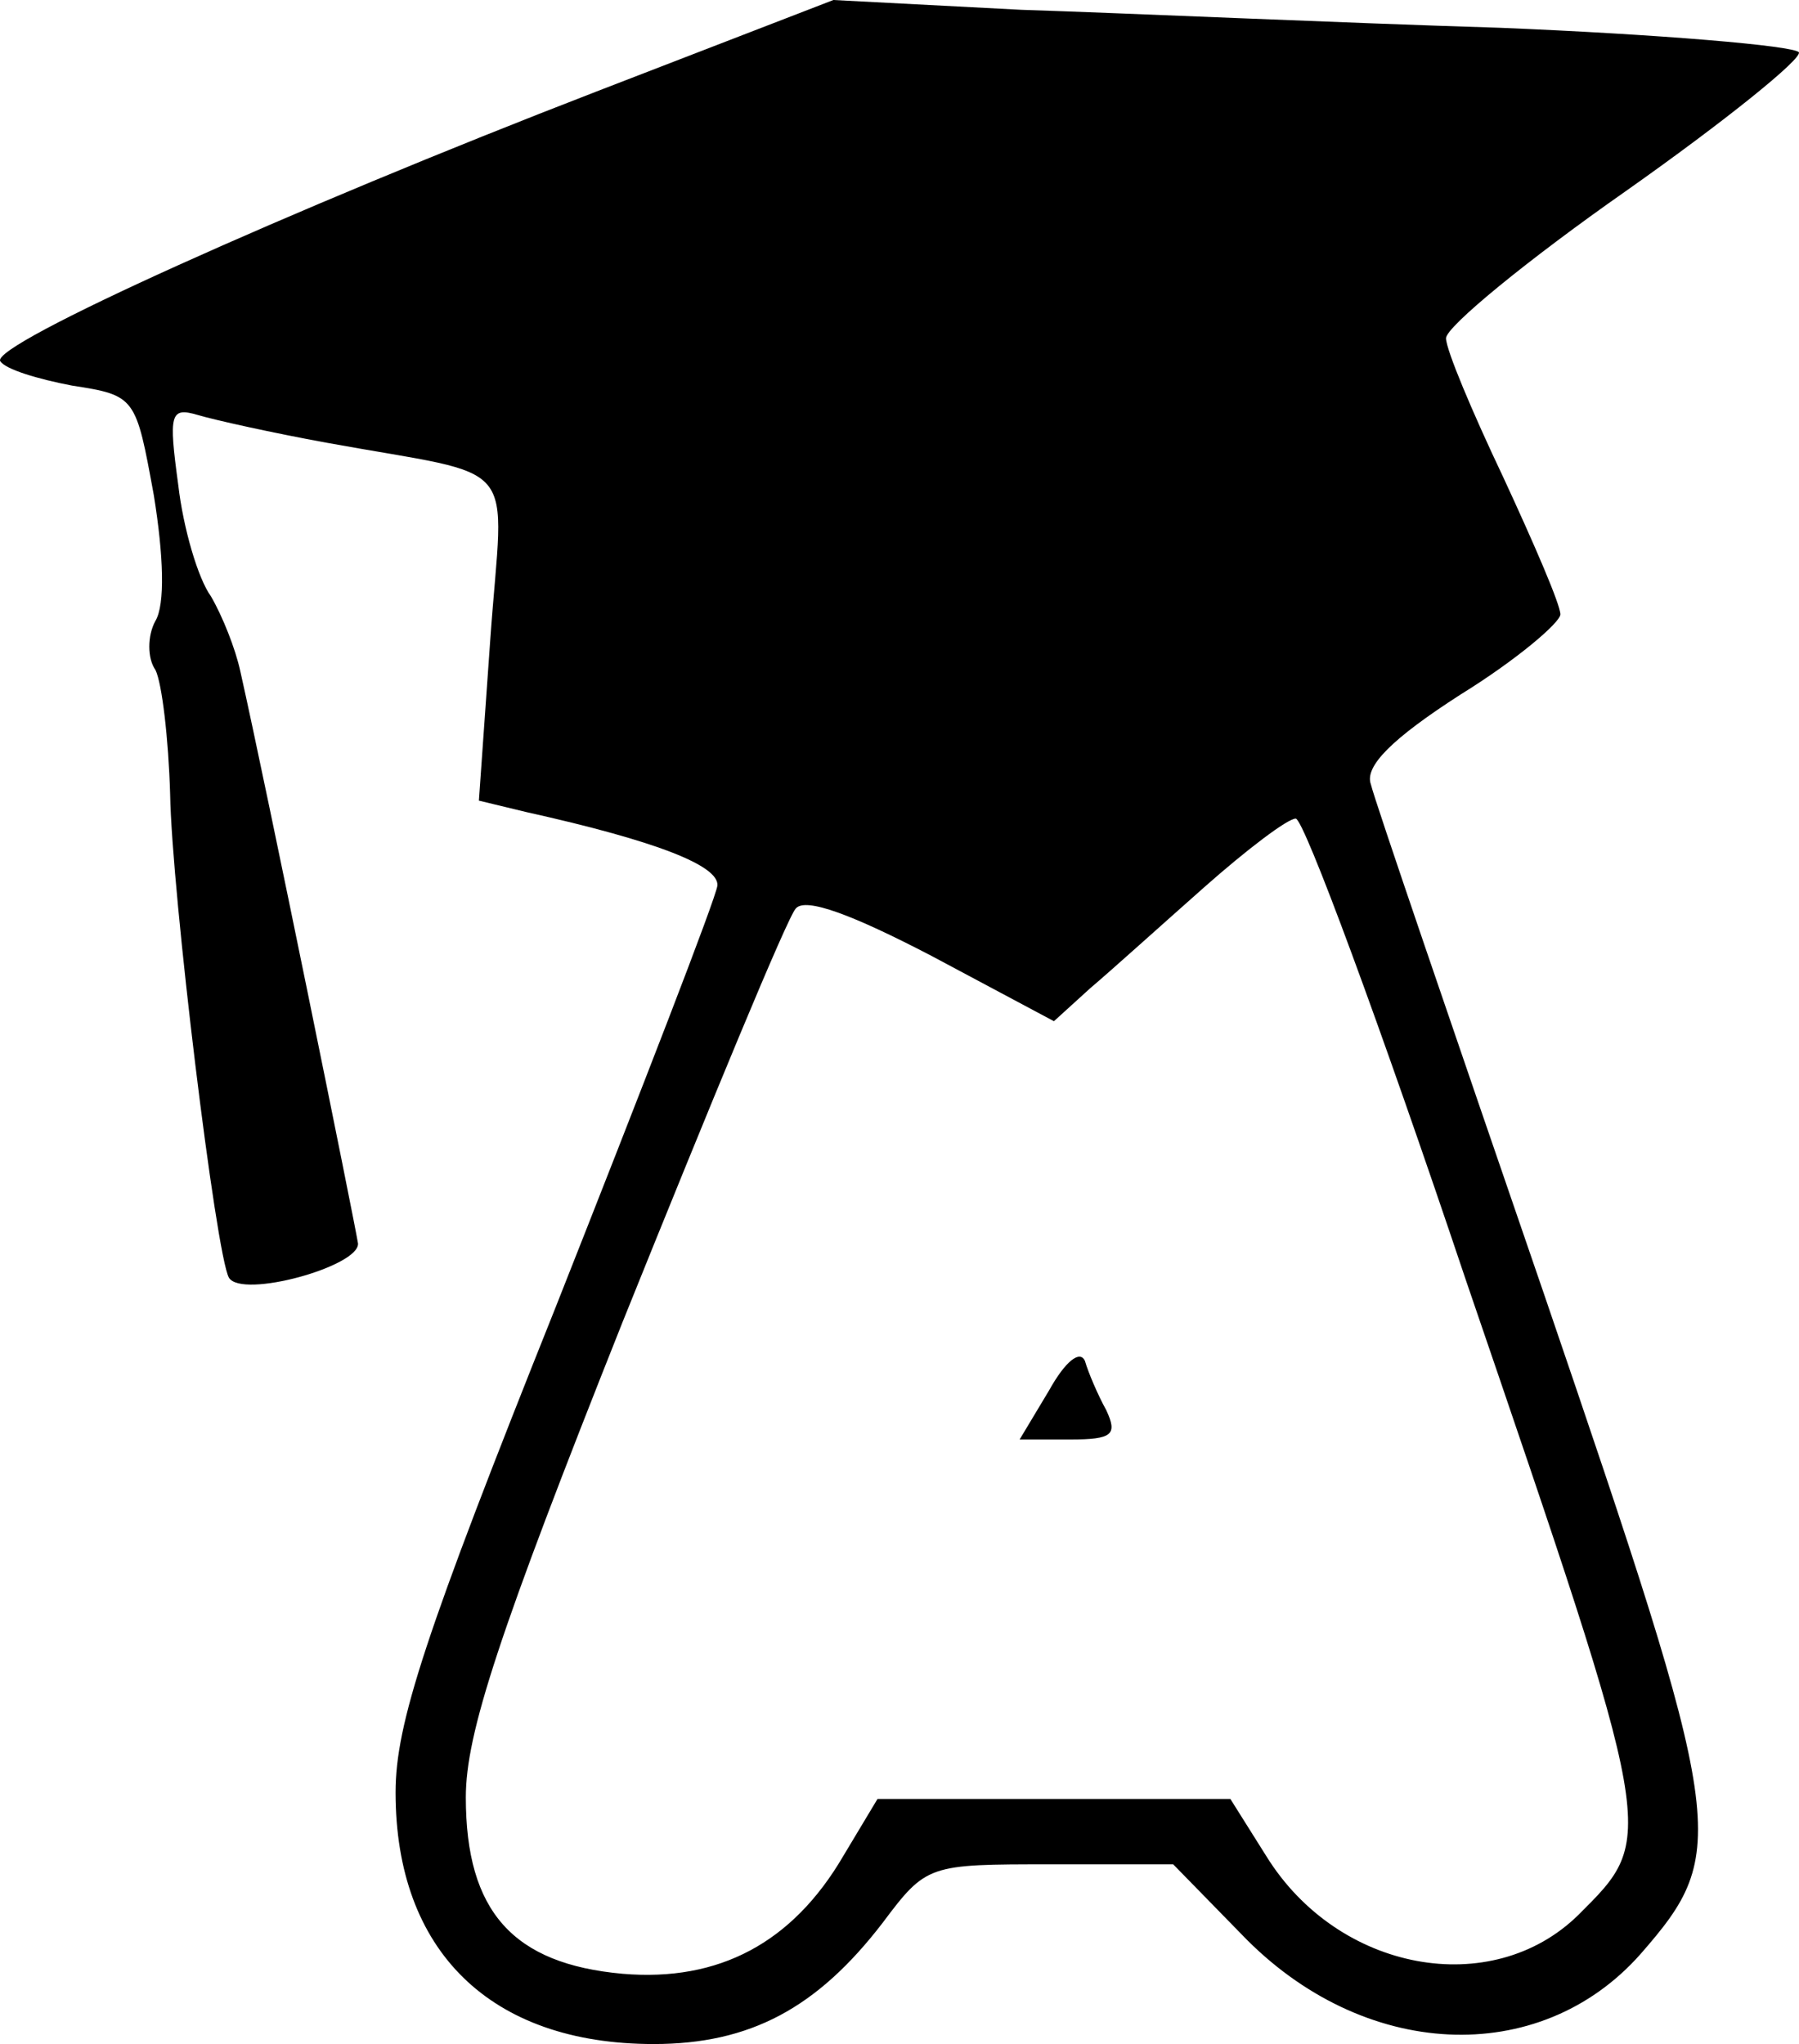<?xml version="1.0" encoding="UTF-8" standalone="no"?>
<svg
   version="1.0"
   width="110.121pt"
   height="125.1pt"
   viewBox="0 0 110.121 125.1"
   preserveAspectRatio="xMidYMid"
   id="svg2"
   xmlns="http://www.w3.org/2000/svg"
   xmlns:svg="http://www.w3.org/2000/svg">
  <defs
     id="defs2" />
  <g
     transform="matrix(0.1,0,0,-0.1,-166.486,332.1)"
     fill="#000000"
     stroke="none"
     id="g2">
    <path
       d="m 2030,3265 c -189,-73 -371,-155 -365,-165 3,-5 23,-11 44,-15 39,-6 39,-7 50,-67 6,-37 7,-67 1,-77 -5,-9 -5,-23 0,-30 4,-8 8,-42 9,-76 1,-60 28,-282 36,-296 8,-13 80,7 79,21 -2,13 -56,279 -72,350 -3,14 -11,34 -18,46 -8,11 -17,42 -20,68 -6,44 -5,48 12,43 10,-3 46,-11 79,-17 121,-22 108,-7 100,-120 l -7,-99 29,-7 c 81,-18 118,-33 117,-45 -1,-8 -46,-124 -99,-258 -80,-200 -98,-255 -98,-297 0,-97 58,-154 158,-154 59,0 100,22 140,74 27,36 28,36 103,36 h 75 l 42,-43 c 74,-77 182,-82 244,-12 55,63 53,76 -59,404 -56,163 -104,303 -106,312 -4,11 13,28 55,55 34,21 61,44 61,49 0,6 -16,43 -35,84 -19,40 -35,78 -35,85 0,7 50,48 110,90 61,43 108,81 106,85 -3,4 -85,11 -183,15 -98,3 -230,9 -293,11 l -115,6 z m 532,-727 c 118,-345 117,-341 69,-389 -53,-52 -147,-35 -191,36 l -22,35 h -108 -108 l -21,-35 c -31,-53 -76,-77 -135,-72 -67,6 -96,38 -96,108 0,39 20,100 96,291 54,134 101,248 106,253 6,7 35,-4 83,-29 l 75,-40 22,20 c 13,11 44,39 70,62 26,23 51,42 56,42 5,0 52,-127 104,-282 z"
       id="path1" />
    <path
       d="m 2307,2470 -18,-30 h 31 c 26,0 29,3 22,18 -5,9 -11,23 -13,30 -3,7 -12,0 -22,-18 z"
       id="path2" />
  </g>
</svg>
